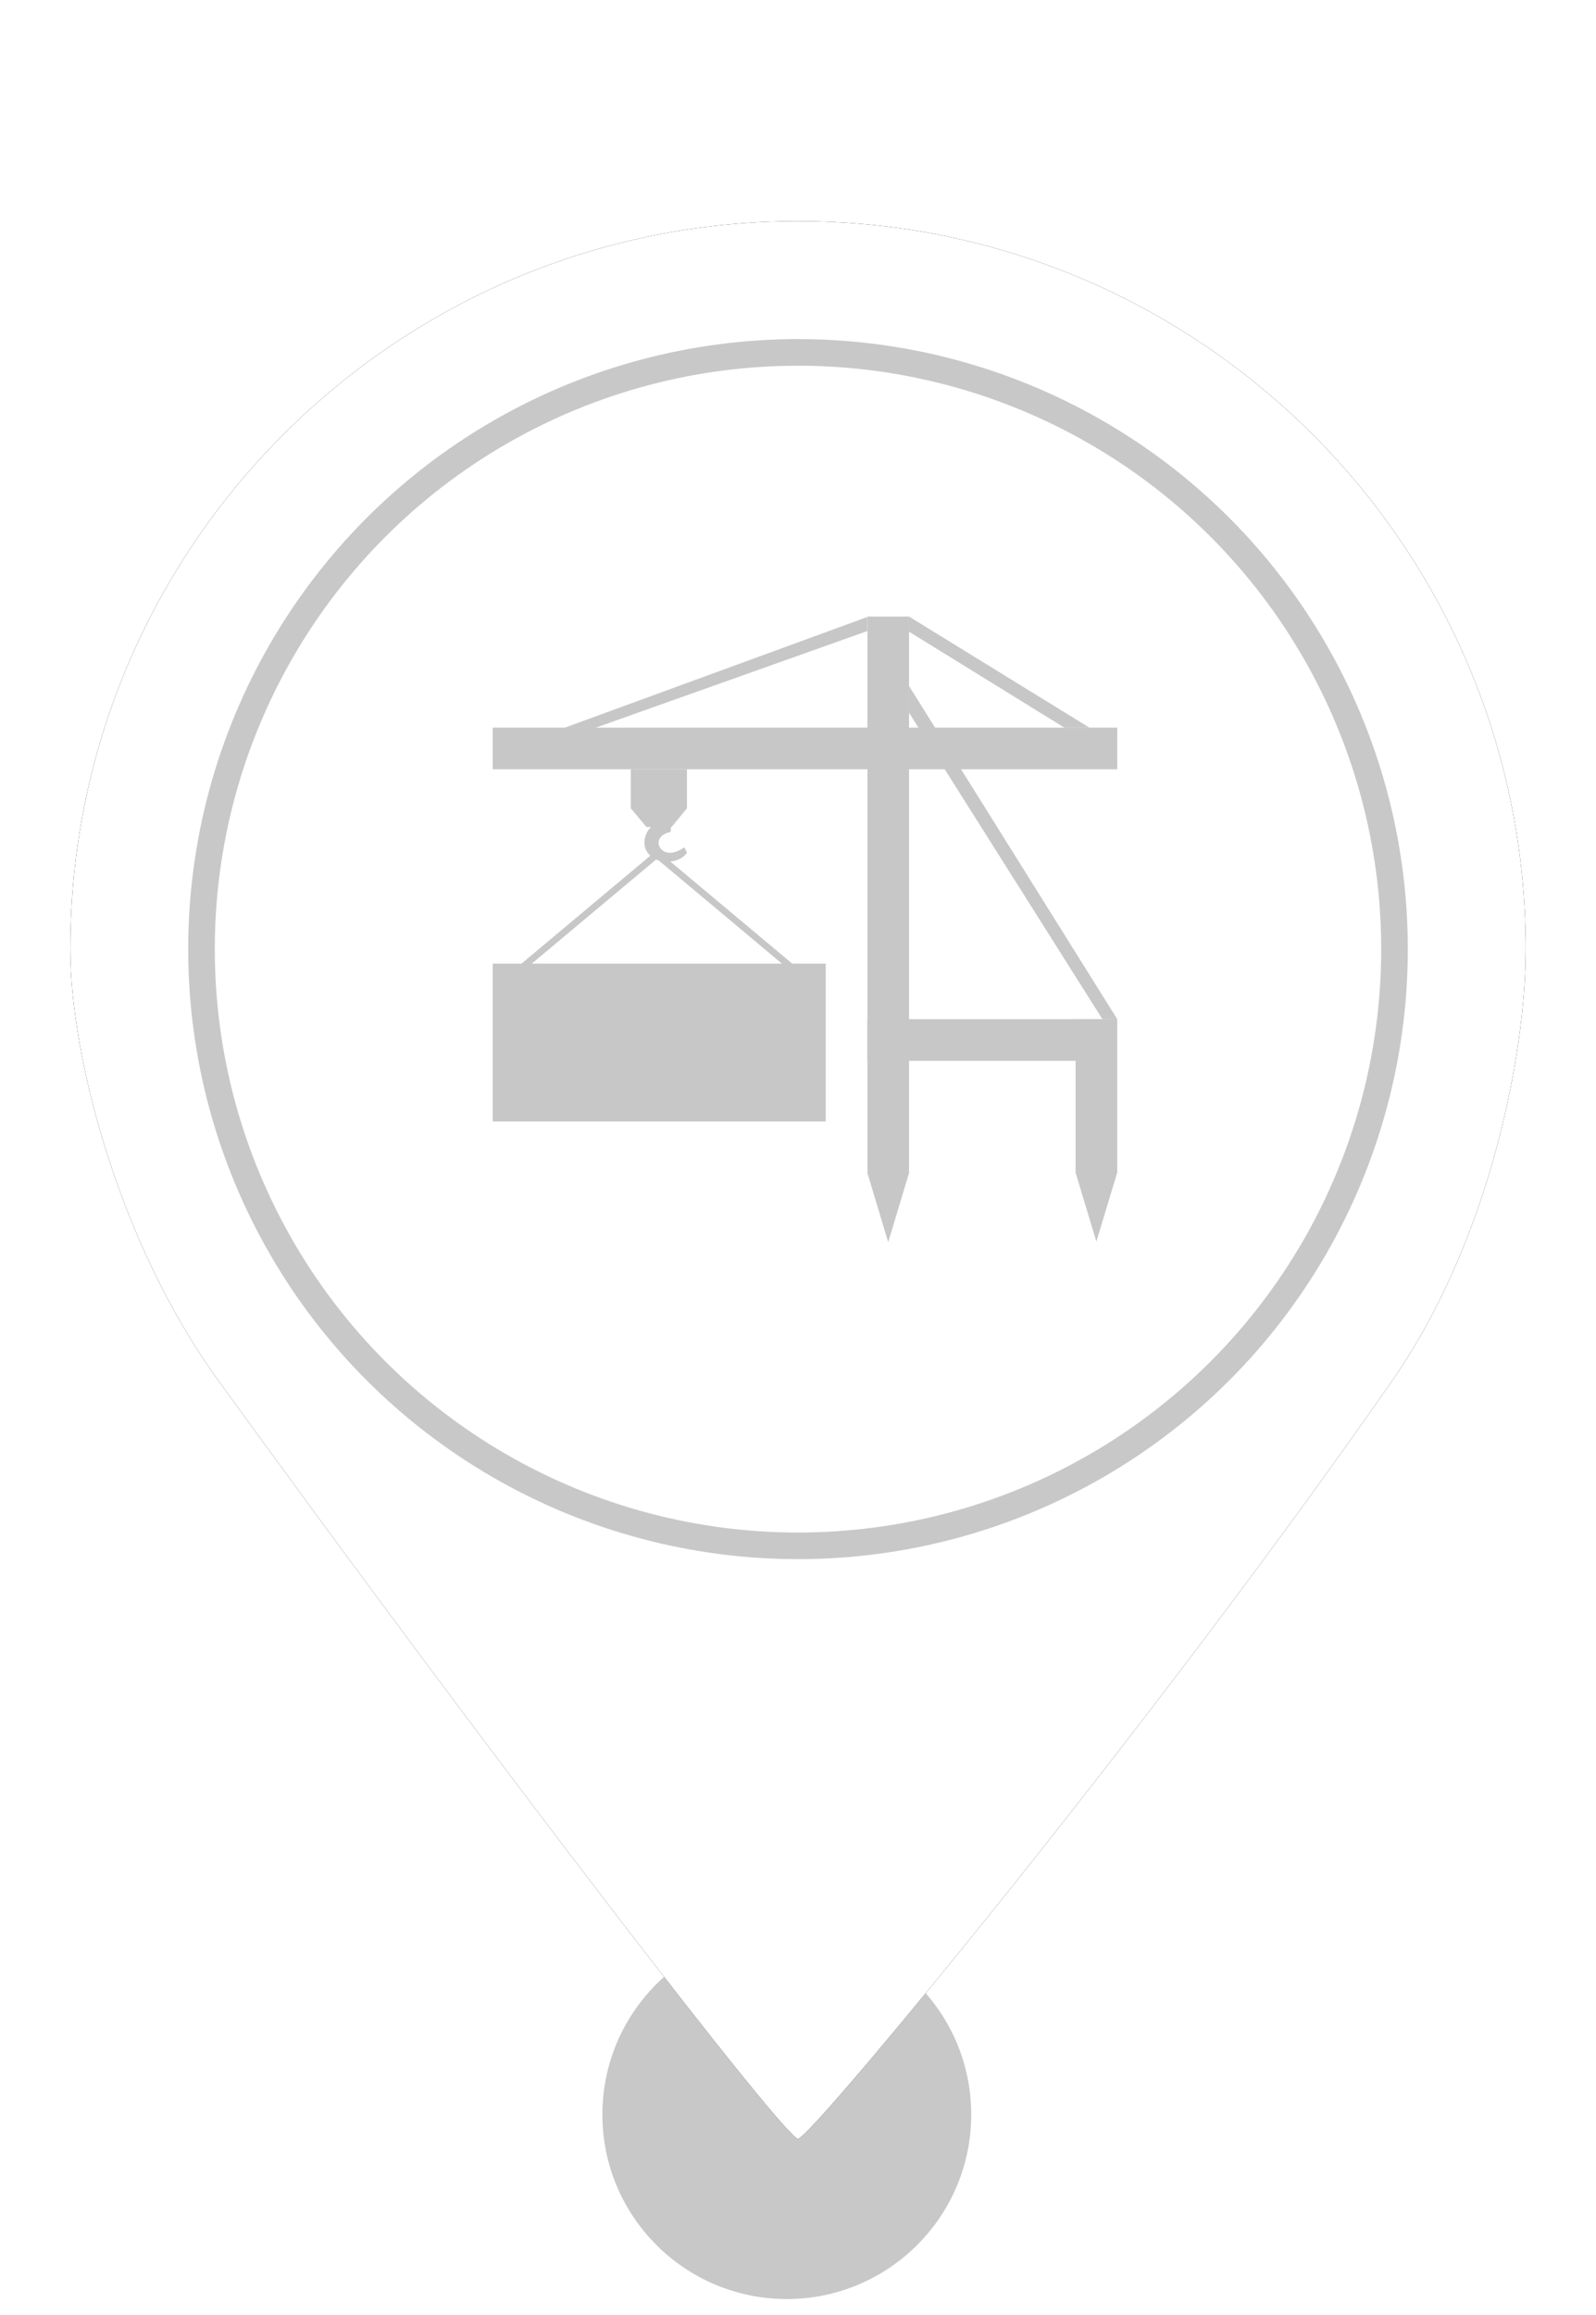 <?xml version="1.0" encoding="UTF-8"?>
<svg width="60px" height="87px" viewBox="0 0 60 87" version="1.1" xmlns="http://www.w3.org/2000/svg" xmlns:xlink="http://www.w3.org/1999/xlink">
    <!-- Generator: Sketch 52.6 (67491) - http://www.bohemiancoding.com/sketch -->
    <title>MarkerOffloadGrey</title>
    <desc>Created with Sketch.</desc>
    <defs>
        <path d="M30,80.38 C30.48,80.38 43.277,64.914 52.339,51.888 C56.012,46.608 57.358,39.589 57.358,35.669 C57.358,20.56 45.109,8.311 30,8.311 C14.891,8.311 2.642,20.56 2.642,35.669 C2.642,39.635 4.43,46.671 8.212,51.888 C18.964,66.719 29.522,80.38 30,80.38 Z" id="path-1"></path>
        <filter x="-11.0%" y="-8.3%" width="121.9%" height="116.7%" filterUnits="objectBoundingBox" id="filter-2">
            <feOffset dx="0" dy="0" in="SourceAlpha" result="shadowOffsetOuter1"></feOffset>
            <feGaussianBlur stdDeviation="2" in="shadowOffsetOuter1" result="shadowBlurOuter1"></feGaussianBlur>
            <feColorMatrix values="0 0 0 0 0   0 0 0 0 0   0 0 0 0 0  0 0 0 0.5 0" type="matrix" in="shadowBlurOuter1"></feColorMatrix>
        </filter>
    </defs>
    <g id="MarkerOffloadGrey" stroke="none" stroke-width="1" fill="none" fill-rule="evenodd">
        <circle id="Oval" fill="#C8C8C8" cx="29.579" cy="79.467" r="6.933"></circle>
        <g id="Oval">
            <use fill="black" fill-opacity="1" filter="url(#filter-2)" xlink:href="#path-1"></use>
            <use fill="#FFFFFF" fill-rule="evenodd" xlink:href="#path-1"></use>
        </g>
        <circle id="Path" stroke="#C8C8C8" fill="#FFFFFF" cx="30" cy="35.669" r="22.425"></circle>
        <g id="Group-Copy-3" transform="translate(30, 35.171) scale(-1, 1) translate(-30, -35.171) translate(18, 23.171)" fill="#C7C7C7">
            <polygon id="Fill-1" points="10.957 18.975 23.478 18.975 23.478 13.043 10.957 13.043"></polygon>
            <polygon id="Fill-2" points="22.613 13.226 22.42 13.388 17.217 9.032 17.412 8.87"></polygon>
            <polygon id="Fill-3" points="12.194 13.387 12 13.225 17.202 8.87 17.395 9.032"></polygon>
            <polygon id="Fill-3" points="1.984 4.176 1.043 4.176 7.826 0 7.826 0.568"></polygon>
            <polygon id="Fill-3" points="20.798 4.187 19.636 4.187 9.394 0.545 9.394 0.016"></polygon>
            <polygon id="Fill-3" points="0.557 15.129 0 15.129 7.826 2.609 7.826 3.614"></polygon>
            <polygon id="Fill-4" points="16.174 5.739 16.174 7.207 16.757 7.911 17.694 7.911 18.286 7.207 18.286 5.739"></polygon>
            <path d="M17.399,7.304 L17.399,7.803 C17.399,7.803 17.774,8.035 17.774,8.502 C17.774,8.969 17.295,9.212 16.993,9.212 C16.993,9.212 16.435,9.256 16.174,8.875 L16.272,8.669 C16.272,8.669 16.668,8.977 16.993,8.845 C17.318,8.713 17.396,8.222 16.784,8.09 L16.765,7.304 L17.399,7.304 Z" id="Fill-5"></path>
            <rect id="Rectangle-9" x="0" y="4.174" width="23.478" height="1.565"></rect>
            <polygon id="Rectangle-9" points="7.826 3.55271368e-15 9.391 3.55271368e-15 9.391 20.913 8.609 23.511 7.826 20.913"></polygon>
            <polygon id="Rectangle-9-Copy" points="0 15.13 1.565 15.13 1.565 20.897 0.783 23.489 0 20.897"></polygon>
            <polygon id="Rectangle-9-Copy-2" points="0 15.13 9.391 15.13 9.391 16.696 0 16.696"></polygon>
        </g>
    </g>
</svg>